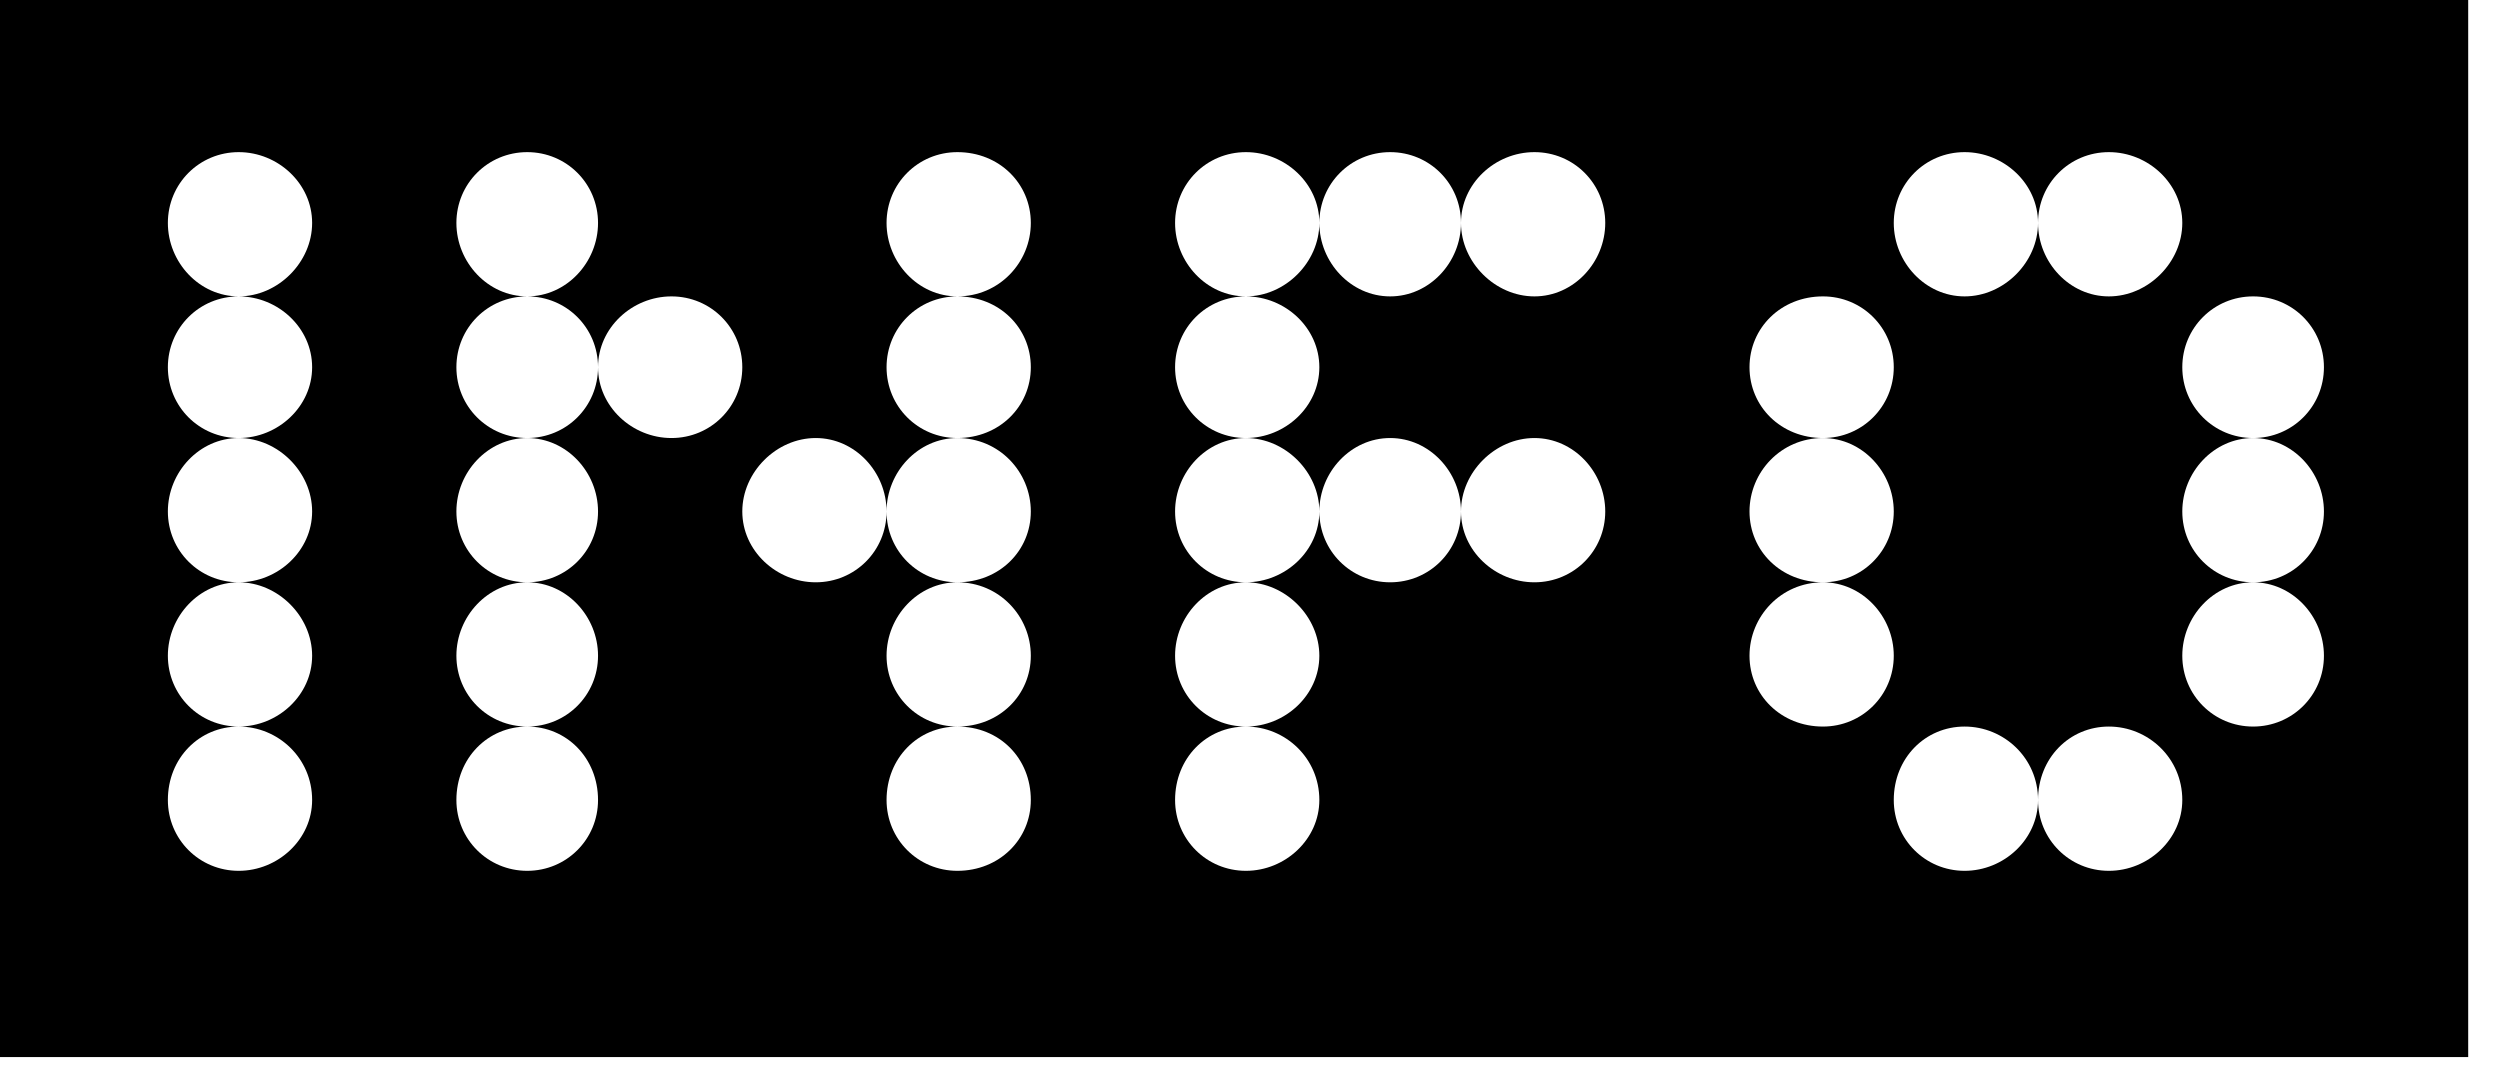 <?xml version="1.0" encoding="UTF-8" standalone="no"?>
<svg width="61px" height="26px" viewBox="0 0 61 26" version="1.1" xmlns="http://www.w3.org/2000/svg" xmlns:xlink="http://www.w3.org/1999/xlink">
    <!-- Generator: Sketch 49.1 (51147) - http://www.bohemiancoding.com/sketch -->
    <title>n</title>
    <desc>Created with Sketch.</desc>
    <defs></defs>
    <g id="Page-1" stroke="none" stroke-width="1" fill="none" fill-rule="evenodd">
        <path d="M53.248,16 C53.248,16.96 54.016,17.728 54.976,17.728 C55.936,17.728 56.704,16.96 56.704,16 C56.704,15.04 55.936,14.208 54.976,14.208 C54.016,14.208 53.248,15.04 53.248,16 Z M53.248,12.48 C53.248,13.44 54.016,14.208 54.976,14.208 C55.936,14.208 56.704,13.44 56.704,12.48 C56.704,11.52 55.936,10.688 54.976,10.688 C54.016,10.688 53.248,11.52 53.248,12.48 Z M53.248,8.96 C53.248,9.92 54.016,10.688 54.976,10.688 C55.936,10.688 56.704,9.92 56.704,8.96 C56.704,8 55.936,7.232 54.976,7.232 C54.016,7.232 53.248,8 53.248,8.96 Z M49.728,19.52 C49.728,20.48 50.496,21.248 51.456,21.248 C52.416,21.248 53.248,20.48 53.248,19.52 C53.248,18.496 52.416,17.728 51.456,17.728 C50.496,17.728 49.728,18.496 49.728,19.52 Z M49.728,5.44 C49.728,6.4 50.496,7.232 51.456,7.232 C52.416,7.232 53.248,6.4 53.248,5.44 C53.248,4.48 52.416,3.712 51.456,3.712 C50.496,3.712 49.728,4.48 49.728,5.44 Z M46.208,19.52 C46.208,20.48 46.976,21.248 47.936,21.248 C48.896,21.248 49.728,20.48 49.728,19.52 C49.728,18.496 48.896,17.728 47.936,17.728 C46.976,17.728 46.208,18.496 46.208,19.52 Z M46.208,5.44 C46.208,6.4 46.976,7.232 47.936,7.232 C48.896,7.232 49.728,6.4 49.728,5.44 C49.728,4.48 48.896,3.712 47.936,3.712 C46.976,3.712 46.208,4.48 46.208,5.44 Z M42.688,16 C42.688,16.96 43.456,17.728 44.48,17.728 C45.44,17.728 46.208,16.96 46.208,16 C46.208,15.04 45.44,14.208 44.48,14.208 C43.456,14.208 42.688,15.04 42.688,16 Z M42.688,12.48 C42.688,13.44 43.456,14.208 44.48,14.208 C45.44,14.208 46.208,13.44 46.208,12.48 C46.208,11.52 45.44,10.688 44.48,10.688 C43.456,10.688 42.688,11.52 42.688,12.48 Z M42.688,8.96 C42.688,9.92 43.456,10.688 44.48,10.688 C45.44,10.688 46.208,9.92 46.208,8.96 C46.208,8 45.44,7.232 44.48,7.232 C43.456,7.232 42.688,8 42.688,8.96 Z M35.648,12.48 C35.648,13.44 36.48,14.208 37.44,14.208 C38.4,14.208 39.168,13.44 39.168,12.48 C39.168,11.52 38.4,10.688 37.44,10.688 C36.48,10.688 35.648,11.52 35.648,12.48 Z M35.648,5.44 C35.648,6.4 36.48,7.232 37.44,7.232 C38.4,7.232 39.168,6.4 39.168,5.44 C39.168,4.48 38.4,3.712 37.44,3.712 C36.48,3.712 35.648,4.48 35.648,5.44 Z M32.192,12.48 C32.192,13.44 32.96,14.208 33.92,14.208 C34.88,14.208 35.648,13.44 35.648,12.48 C35.648,11.52 34.88,10.688 33.92,10.688 C32.96,10.688 32.192,11.52 32.192,12.48 Z M32.192,5.44 C32.192,6.4 32.96,7.232 33.92,7.232 C34.88,7.232 35.648,6.4 35.648,5.44 C35.648,4.48 34.88,3.712 33.92,3.712 C32.96,3.712 32.192,4.48 32.192,5.44 Z M28.672,19.52 C28.672,20.48 29.44,21.248 30.4,21.248 C31.36,21.248 32.192,20.48 32.192,19.52 C32.192,18.496 31.36,17.728 30.4,17.728 C29.44,17.728 28.672,18.496 28.672,19.52 Z M28.672,16 C28.672,16.96 29.44,17.728 30.4,17.728 C31.36,17.728 32.192,16.96 32.192,16 C32.192,15.04 31.36,14.208 30.4,14.208 C29.44,14.208 28.672,15.04 28.672,16 Z M28.672,12.48 C28.672,13.44 29.44,14.208 30.4,14.208 C31.36,14.208 32.192,13.44 32.192,12.48 C32.192,11.52 31.36,10.688 30.4,10.688 C29.44,10.688 28.672,11.52 28.672,12.48 Z M28.672,8.96 C28.672,9.92 29.44,10.688 30.4,10.688 C31.36,10.688 32.192,9.92 32.192,8.96 C32.192,8 31.36,7.232 30.4,7.232 C29.44,7.232 28.672,8 28.672,8.96 Z M28.672,5.44 C28.672,6.4 29.44,7.232 30.4,7.232 C31.36,7.232 32.192,6.4 32.192,5.44 C32.192,4.48 31.36,3.712 30.4,3.712 C29.44,3.712 28.672,4.48 28.672,5.44 Z M21.632,19.52 C21.632,20.48 22.4,21.248 23.36,21.248 C24.384,21.248 25.152,20.48 25.152,19.52 C25.152,18.496 24.384,17.728 23.36,17.728 C22.4,17.728 21.632,18.496 21.632,19.52 Z M21.632,16 C21.632,16.96 22.4,17.728 23.36,17.728 C24.384,17.728 25.152,16.96 25.152,16 C25.152,15.04 24.384,14.208 23.36,14.208 C22.4,14.208 21.632,15.04 21.632,16 Z M21.632,12.48 C21.632,13.44 22.4,14.208 23.36,14.208 C24.384,14.208 25.152,13.44 25.152,12.48 C25.152,11.52 24.384,10.688 23.36,10.688 C22.4,10.688 21.632,11.52 21.632,12.48 Z M21.632,8.96 C21.632,9.92 22.4,10.688 23.36,10.688 C24.384,10.688 25.152,9.92 25.152,8.96 C25.152,8 24.384,7.232 23.36,7.232 C22.4,7.232 21.632,8 21.632,8.96 Z M21.632,5.44 C21.632,6.4 22.4,7.232 23.36,7.232 C24.384,7.232 25.152,6.4 25.152,5.44 C25.152,4.48 24.384,3.712 23.36,3.712 C22.4,3.712 21.632,4.48 21.632,5.44 Z M18.112,12.48 C18.112,13.44 18.944,14.208 19.904,14.208 C20.864,14.208 21.632,13.44 21.632,12.48 C21.632,11.52 20.864,10.688 19.904,10.688 C18.944,10.688 18.112,11.52 18.112,12.48 Z M14.592,8.96 C14.592,9.92 15.424,10.688 16.384,10.688 C17.344,10.688 18.112,9.92 18.112,8.96 C18.112,8 17.344,7.232 16.384,7.232 C15.424,7.232 14.592,8 14.592,8.96 Z M11.136,19.52 C11.136,20.48 11.904,21.248 12.864,21.248 C13.824,21.248 14.592,20.48 14.592,19.52 C14.592,18.496 13.824,17.728 12.864,17.728 C11.904,17.728 11.136,18.496 11.136,19.52 Z M11.136,16 C11.136,16.96 11.904,17.728 12.864,17.728 C13.824,17.728 14.592,16.96 14.592,16 C14.592,15.04 13.824,14.208 12.864,14.208 C11.904,14.208 11.136,15.04 11.136,16 Z M11.136,12.48 C11.136,13.44 11.904,14.208 12.864,14.208 C13.824,14.208 14.592,13.44 14.592,12.48 C14.592,11.52 13.824,10.688 12.864,10.688 C11.904,10.688 11.136,11.52 11.136,12.48 Z M11.136,8.96 C11.136,9.92 11.904,10.688 12.864,10.688 C13.824,10.688 14.592,9.92 14.592,8.96 C14.592,8 13.824,7.232 12.864,7.232 C11.904,7.232 11.136,8 11.136,8.96 Z M11.136,5.44 C11.136,6.4 11.904,7.232 12.864,7.232 C13.824,7.232 14.592,6.4 14.592,5.44 C14.592,4.48 13.824,3.712 12.864,3.712 C11.904,3.712 11.136,4.48 11.136,5.44 Z M4.096,19.52 C4.096,20.48 4.864,21.248 5.824,21.248 C6.784,21.248 7.616,20.48 7.616,19.52 C7.616,18.496 6.784,17.728 5.824,17.728 C4.864,17.728 4.096,18.496 4.096,19.52 Z M4.096,16 C4.096,16.96 4.864,17.728 5.824,17.728 C6.784,17.728 7.616,16.96 7.616,16 C7.616,15.04 6.784,14.208 5.824,14.208 C4.864,14.208 4.096,15.04 4.096,16 Z M4.096,12.48 C4.096,13.44 4.864,14.208 5.824,14.208 C6.784,14.208 7.616,13.44 7.616,12.48 C7.616,11.52 6.784,10.688 5.824,10.688 C4.864,10.688 4.096,11.52 4.096,12.48 Z M4.096,8.96 C4.096,9.92 4.864,10.688 5.824,10.688 C6.784,10.688 7.616,9.92 7.616,8.96 C7.616,8 6.784,7.232 5.824,7.232 C4.864,7.232 4.096,8 4.096,8.96 Z M4.096,5.44 C4.096,6.4 4.864,7.232 5.824,7.232 C6.784,7.232 7.616,6.4 7.616,5.44 C7.616,4.48 6.784,3.712 5.824,3.712 C4.864,3.712 4.096,4.48 4.096,5.44 Z M0,0 L60.224,0 L60.224,25.792 L0,25.792 L0,0 Z" id="n" fill="#000000"></path>
    </g>
</svg>